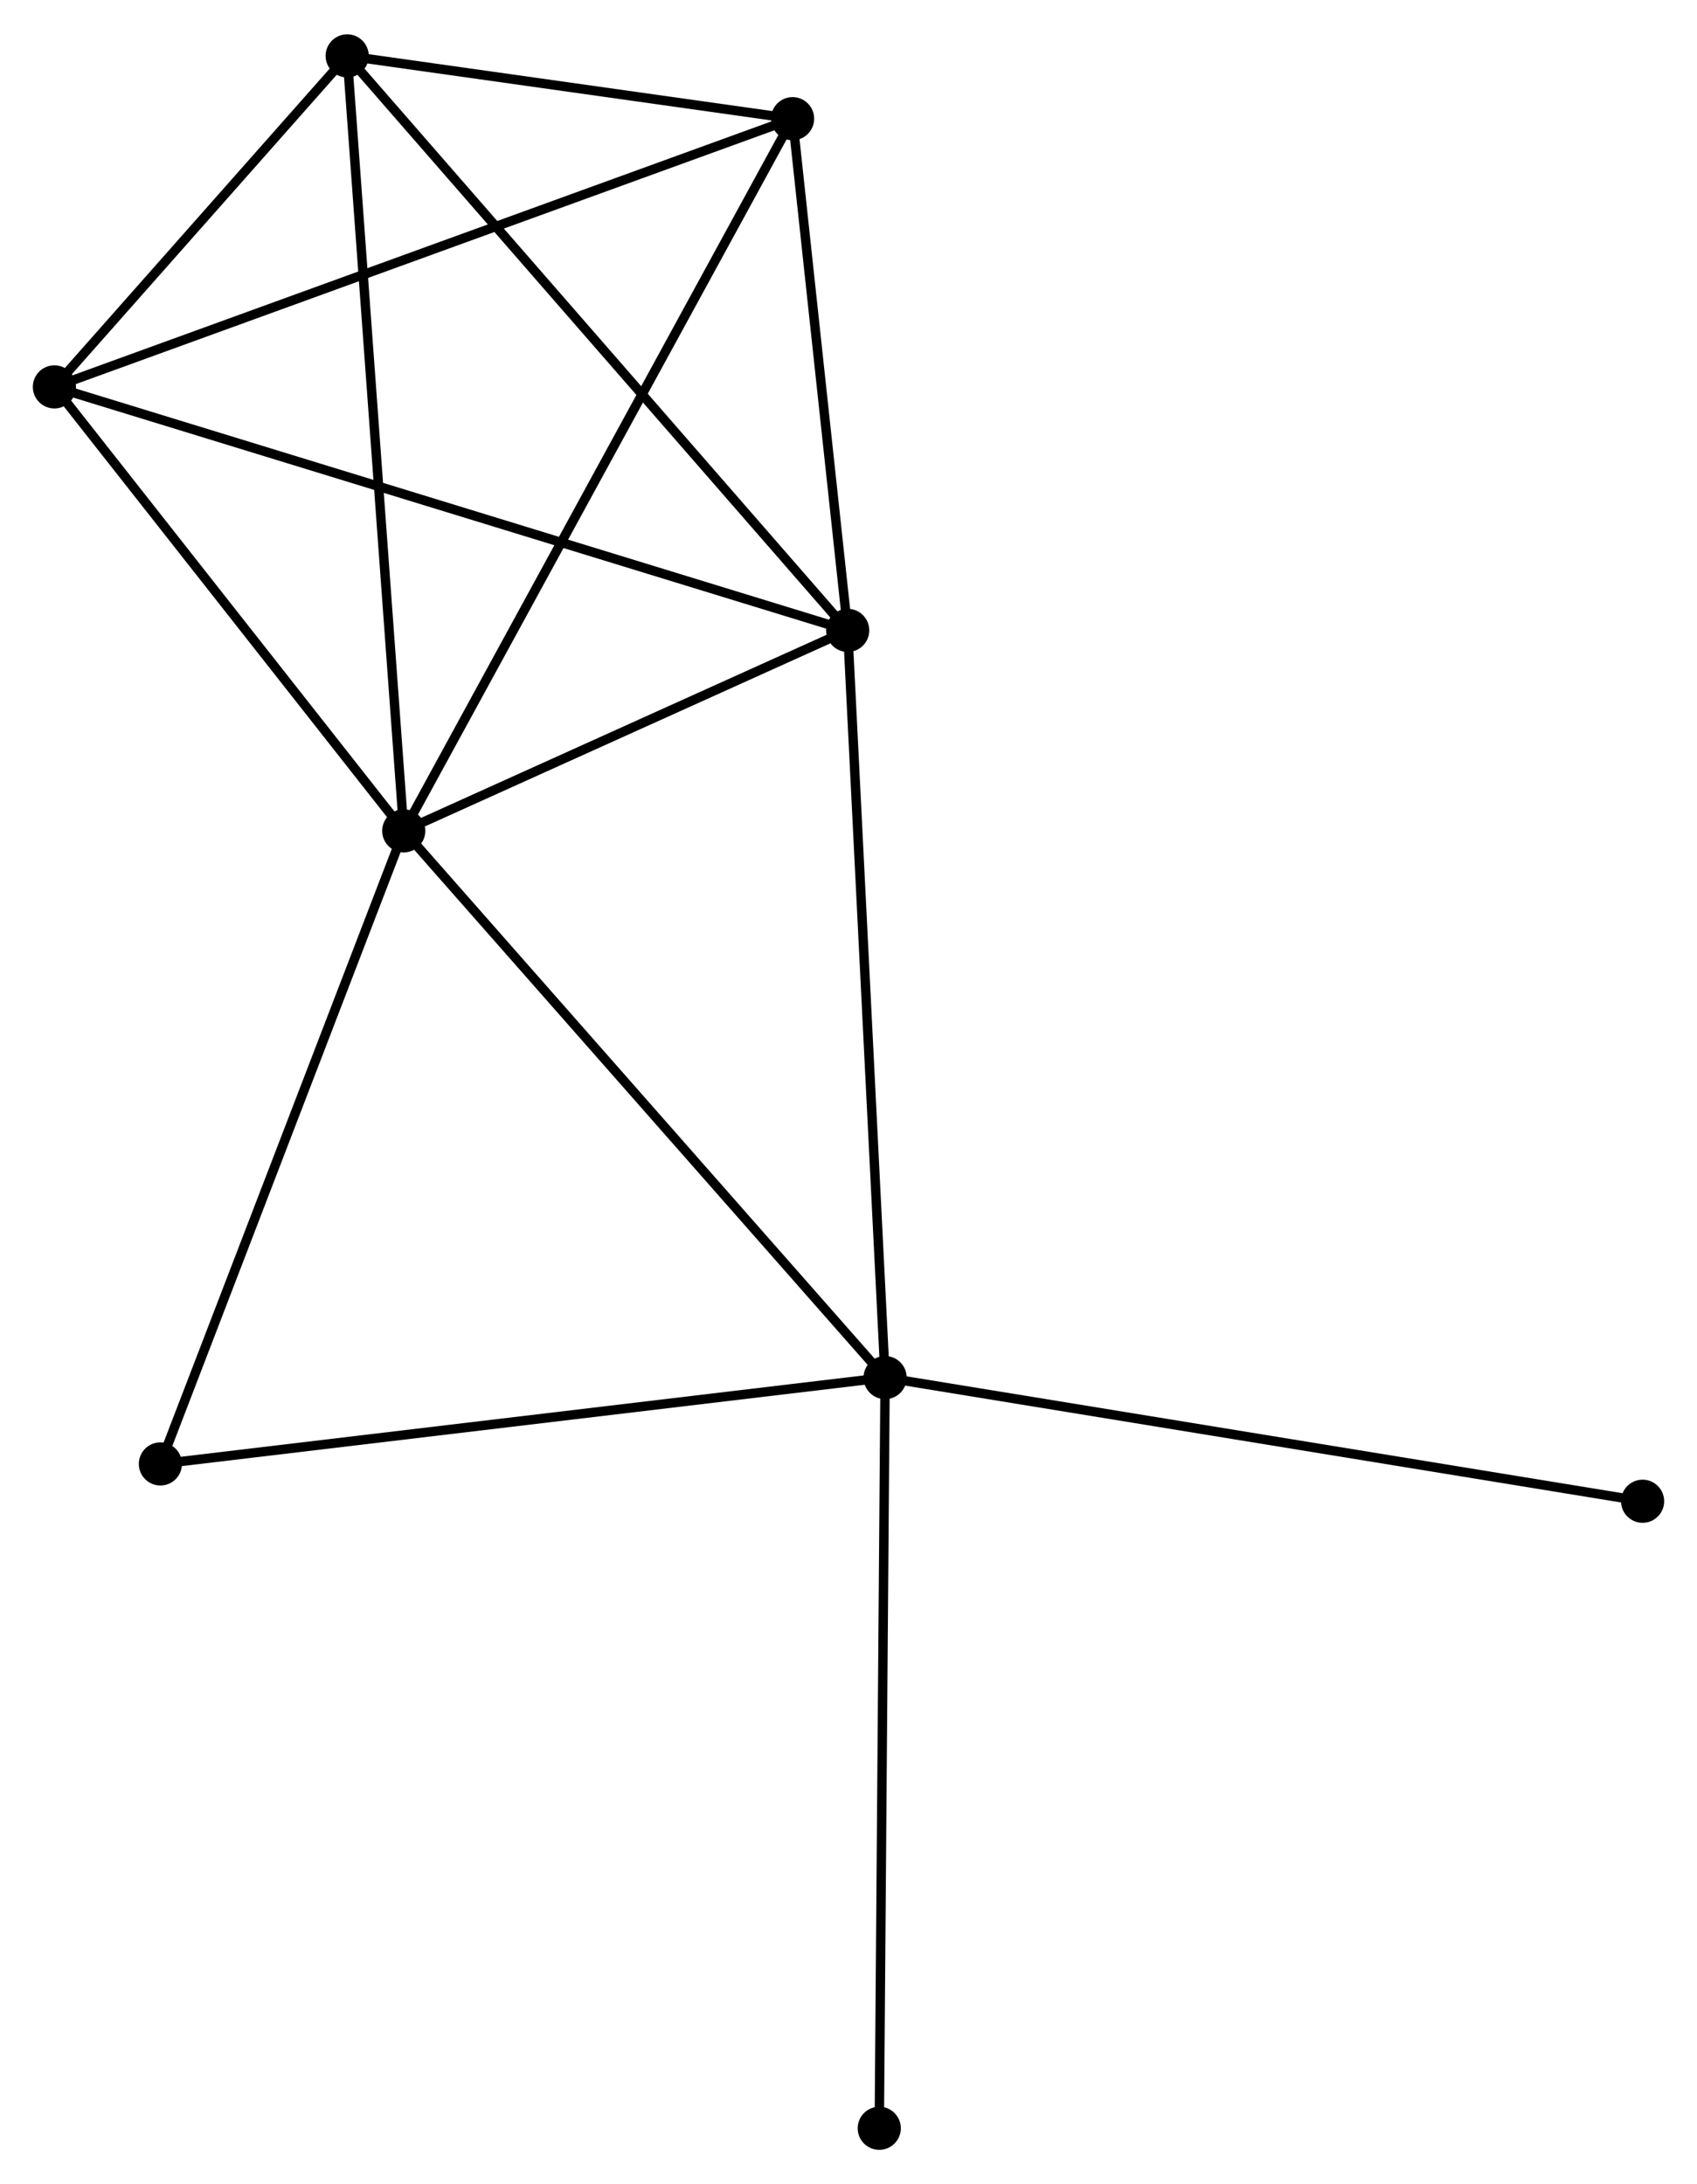 <?xml version="1.0" encoding="UTF-8" standalone="no"?>
<!DOCTYPE svg PUBLIC "-//W3C//DTD SVG 1.1//EN"
 "http://www.w3.org/Graphics/SVG/1.1/DTD/svg11.dtd">
<!-- Generated by graphviz version 2.36.0 (20140111.2315)
 -->
<!-- Title: %3 Pages: 1 -->
<svg width="181pt" height="233pt"
 viewBox="0.00 0.00 180.92 232.58" xmlns="http://www.w3.org/2000/svg" xmlns:xlink="http://www.w3.org/1999/xlink">
<g id="graph0" class="graph" transform="scale(1 1) rotate(0) translate(4 228.581)">
<title>%3</title>
<!-- 0 -->
<g id="node1" class="node"><title>0</title>
<ellipse fill="black" stroke="black" cx="39.045" cy="-140.146" rx="1.8" ry="1.8"/>
</g>
<!-- 1 -->
<g id="node2" class="node"><title>1</title>
<ellipse fill="black" stroke="black" cx="86.375" cy="-161.522" rx="1.8" ry="1.8"/>
</g>
<!-- 0&#45;&#45;1 -->
<g id="edge1" class="edge"><title>0&#45;&#45;1</title>
<path fill="none" stroke="black" d="M41.079,-141.065C48.864,-144.581 76.721,-157.162 84.401,-160.631"/>
</g>
<!-- 2 -->
<g id="node3" class="node"><title>2</title>
<ellipse fill="black" stroke="black" cx="90.363" cy="-81.847" rx="1.8" ry="1.8"/>
</g>
<!-- 0&#45;&#45;2 -->
<g id="edge2" class="edge"><title>0&#45;&#45;2</title>
<path fill="none" stroke="black" d="M40.314,-138.705C47.352,-130.709 81.553,-91.855 88.95,-83.451"/>
</g>
<!-- 3 -->
<g id="node4" class="node"><title>3</title>
<ellipse fill="black" stroke="black" cx="33.013" cy="-222.781" rx="1.8" ry="1.8"/>
</g>
<!-- 0&#45;&#45;3 -->
<g id="edge3" class="edge"><title>0&#45;&#45;3</title>
<path fill="none" stroke="black" d="M38.896,-142.189C38.062,-153.621 33.978,-209.564 33.157,-220.81"/>
</g>
<!-- 4 -->
<g id="node5" class="node"><title>4</title>
<ellipse fill="black" stroke="black" cx="80.499" cy="-216.085" rx="1.8" ry="1.8"/>
</g>
<!-- 0&#45;&#45;4 -->
<g id="edge4" class="edge"><title>0&#45;&#45;4</title>
<path fill="none" stroke="black" d="M39.911,-141.732C45.26,-151.53 73.76,-203.739 79.493,-214.243"/>
</g>
<!-- 5 -->
<g id="node6" class="node"><title>5</title>
<ellipse fill="black" stroke="black" cx="1.8" cy="-187.485" rx="1.8" ry="1.8"/>
</g>
<!-- 0&#45;&#45;5 -->
<g id="edge5" class="edge"><title>0&#45;&#45;5</title>
<path fill="none" stroke="black" d="M37.806,-141.721C32.151,-148.908 8.825,-178.556 3.082,-185.856"/>
</g>
<!-- 6 -->
<g id="node7" class="node"><title>6</title>
<ellipse fill="black" stroke="black" cx="13.099" cy="-72.64" rx="1.8" ry="1.8"/>
</g>
<!-- 0&#45;&#45;6 -->
<g id="edge6" class="edge"><title>0&#45;&#45;6</title>
<path fill="none" stroke="black" d="M38.297,-138.199C34.508,-128.341 17.481,-84.04 13.802,-74.467"/>
</g>
<!-- 1&#45;&#45;2 -->
<g id="edge7" class="edge"><title>1&#45;&#45;2</title>
<path fill="none" stroke="black" d="M86.474,-159.553C87.025,-148.529 89.725,-94.59 90.267,-83.747"/>
</g>
<!-- 1&#45;&#45;3 -->
<g id="edge8" class="edge"><title>1&#45;&#45;3</title>
<path fill="none" stroke="black" d="M85.056,-163.037C77.737,-171.438 42.174,-212.264 34.482,-221.095"/>
</g>
<!-- 1&#45;&#45;4 -->
<g id="edge9" class="edge"><title>1&#45;&#45;4</title>
<path fill="none" stroke="black" d="M86.179,-163.338C85.287,-171.622 81.607,-205.793 80.701,-214.207"/>
</g>
<!-- 1&#45;&#45;5 -->
<g id="edge10" class="edge"><title>1&#45;&#45;5</title>
<path fill="none" stroke="black" d="M84.609,-162.065C73.602,-165.443 14.535,-183.576 3.557,-186.946"/>
</g>
<!-- 2&#45;&#45;6 -->
<g id="edge11" class="edge"><title>2&#45;&#45;6</title>
<path fill="none" stroke="black" d="M88.453,-81.619C77.763,-80.345 25.457,-74.112 14.943,-72.859"/>
</g>
<!-- 7 -->
<g id="node8" class="node"><title>7</title>
<ellipse fill="black" stroke="black" cx="89.74" cy="-1.8" rx="1.8" ry="1.8"/>
</g>
<!-- 2&#45;&#45;7 -->
<g id="edge12" class="edge"><title>2&#45;&#45;7</title>
<path fill="none" stroke="black" d="M90.347,-79.868C90.261,-68.793 89.84,-14.603 89.755,-3.71"/>
</g>
<!-- 8 -->
<g id="node9" class="node"><title>8</title>
<ellipse fill="black" stroke="black" cx="171.12" cy="-68.662" rx="1.8" ry="1.8"/>
</g>
<!-- 2&#45;&#45;8 -->
<g id="edge13" class="edge"><title>2&#45;&#45;8</title>
<path fill="none" stroke="black" d="M92.359,-81.521C103.532,-79.697 158.203,-70.771 169.193,-68.976"/>
</g>
<!-- 3&#45;&#45;4 -->
<g id="edge14" class="edge"><title>3&#45;&#45;4</title>
<path fill="none" stroke="black" d="M35.053,-222.493C42.864,-221.392 70.813,-217.451 78.519,-216.364"/>
</g>
<!-- 3&#45;&#45;5 -->
<g id="edge15" class="edge"><title>3&#45;&#45;5</title>
<path fill="none" stroke="black" d="M31.672,-221.264C26.538,-215.459 8.167,-194.685 3.101,-188.957"/>
</g>
<!-- 4&#45;&#45;5 -->
<g id="edge16" class="edge"><title>4&#45;&#45;5</title>
<path fill="none" stroke="black" d="M78.553,-215.378C67.665,-211.421 14.387,-192.059 3.677,-188.167"/>
</g>
</g>
</svg>
